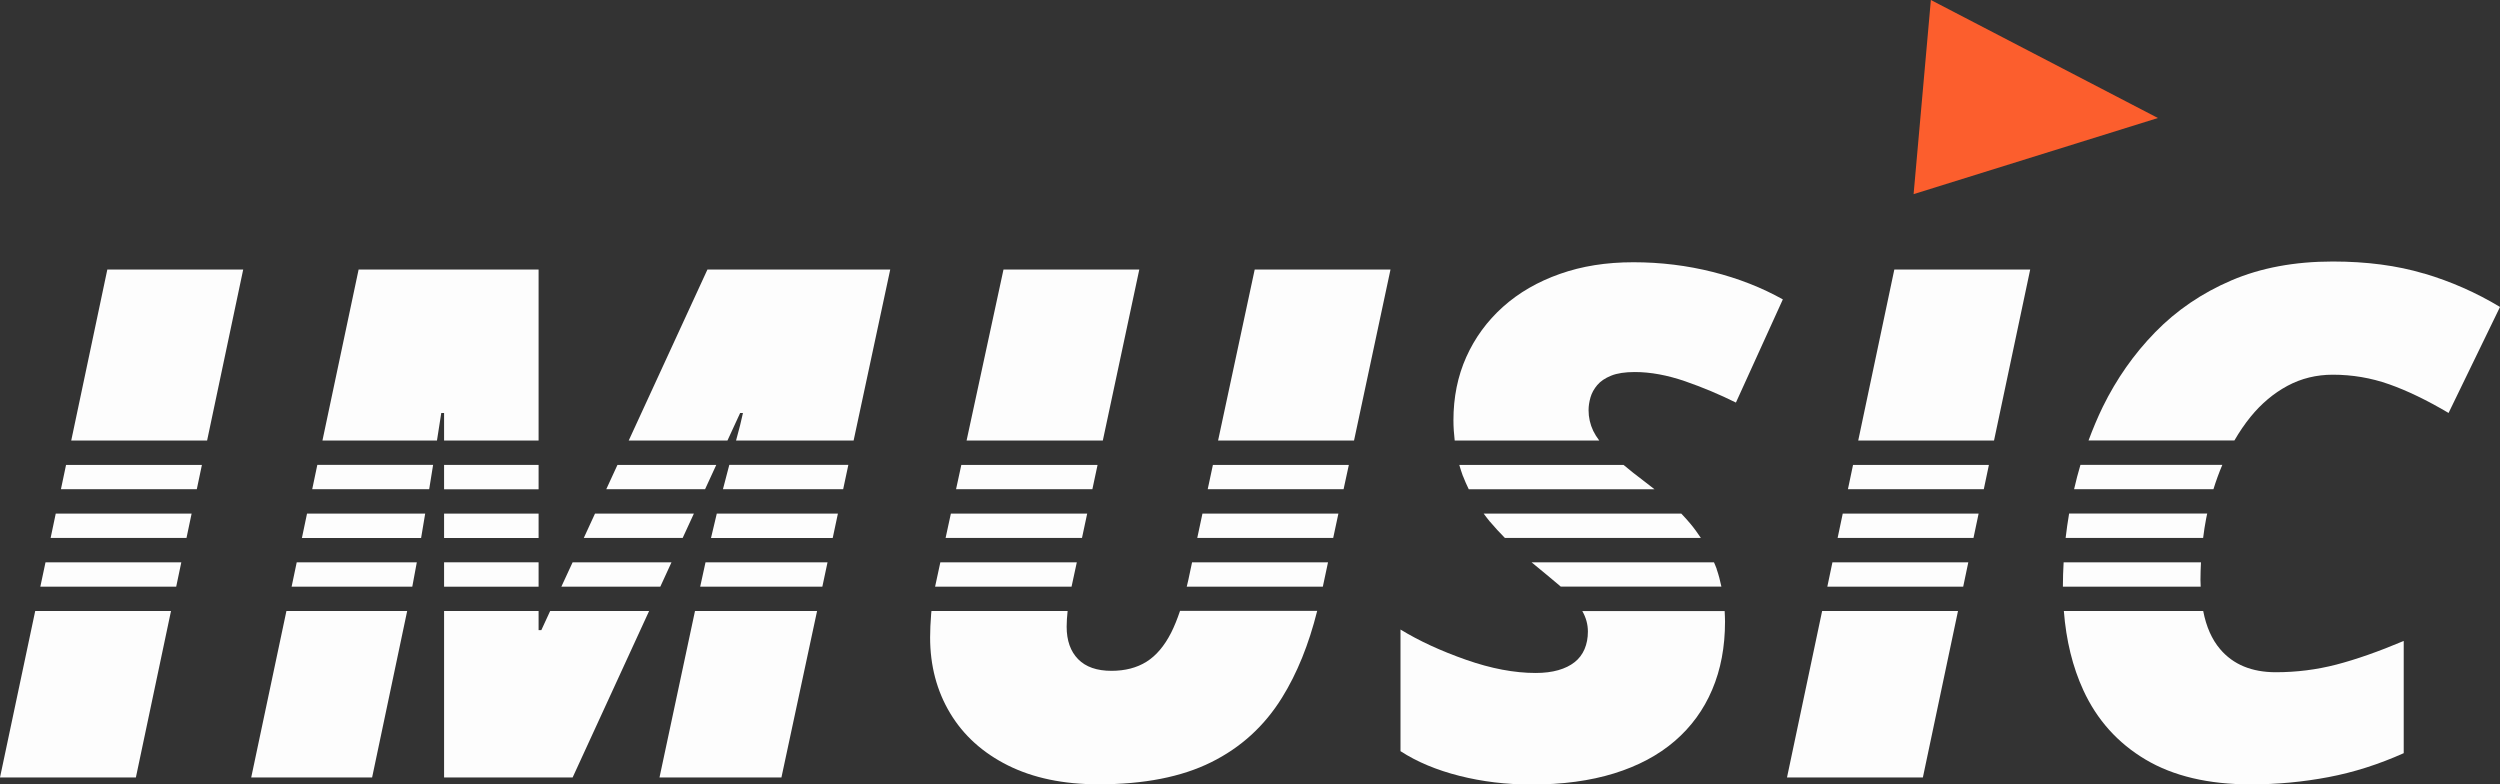 <?xml version="1.0" encoding="UTF-8"?>
<svg id="Layer_1" data-name="Layer 1" xmlns="http://www.w3.org/2000/svg" viewBox="0 0 337.27 105.83">
  <rect x="0" y="0" width="337.27" height="105.83" fill="#333333" stroke="none"/>
  <defs>
    <style>
      .cls-1 {
        fill: #fc5e2d;
      }

      .cls-2 {
        fill: #fdfdfd;
      }
    </style>
  </defs>
  <rect class="cls-2" x="59.91" y="75.86" width="12.75" height="3.29"/>
  <polygon class="cls-2" points="162.93 66 181.26 66 181.97 62.72 163.63 62.72 162.93 66"/>
  <path class="cls-2" d="m113.04,69.29h-16.34c-.25,1.02-.51,2.11-.78,3.29h16.42l.7-3.29Z"/>
  <polygon class="cls-2" points="146.67 69.29 128.28 69.29 127.57 72.57 145.97 72.57 146.67 69.29"/>
  <polygon class="cls-2" points="128.98 66 147.37 66 148.07 62.72 129.69 62.72 128.98 66"/>
  <polygon class="cls-2" points="8.22 66 26.55 66 27.24 62.72 8.91 62.72 8.22 66"/>
  <polygon class="cls-2" points="81.79 66 95.12 66 96.63 62.72 83.3 62.72 81.79 66"/>
  <polygon class="cls-2" points="23.77 79.15 24.46 75.86 6.14 75.86 5.44 79.15 23.77 79.15"/>
  <polygon class="cls-2" points="25.16 72.57 25.85 69.29 7.52 69.29 6.83 72.57 25.16 72.57"/>
  <polygon class="cls-2" points="93.61 69.29 80.27 69.29 78.76 72.57 92.1 72.57 93.61 69.29"/>
  <rect class="cls-2" x="59.91" y="62.72" width="12.75" height="3.29"/>
  <polygon class="cls-2" points="180.56 69.29 162.22 69.29 161.52 72.57 179.86 72.57 180.56 69.29"/>
  <polygon class="cls-2" points="126.86 75.86 126.15 79.15 144.56 79.15 145.27 75.86 126.86 75.86"/>
  <path class="cls-2" d="m278.4,75.86c-.06,1.1-.1,2.19-.1,3.29h18.59c-.01-.31-.03-.61-.03-.93,0-.79.03-1.58.07-2.36h-18.53Z"/>
  <polygon class="cls-2" points="269.01 59.43 273.89 36.36 255.56 36.36 250.69 59.43 269.01 59.43"/>
  <path class="cls-2" d="m40.03,75.86l-.69,3.29h16.28c.2-1.04.41-2.14.61-3.29h-16.2Z"/>
  <path class="cls-1" d="m260.49,0c-.78,8.73-1.55,17.46-2.33,26.19,10.99-3.42,21.97-6.84,32.96-10.27-10.21-5.31-20.42-10.62-30.63-15.92Z"/>
  <path class="cls-2" d="m41.42,69.29l-.69,3.29h16.08c.18-1.06.36-2.15.55-3.29h-15.94Z"/>
  <polygon class="cls-2" points="266.93 69.29 248.6 69.29 247.91 72.57 266.24 72.57 266.93 69.29"/>
  <path class="cls-2" d="m113.75,66l.7-3.29h-16.06c-.26.99-.55,2.08-.86,3.29h16.22Z"/>
  <rect class="cls-2" x="59.91" y="69.29" width="12.75" height="3.29"/>
  <path class="cls-2" d="m201.02,70.39c.62.74,1.3,1.47,2,2.18h26.44c-.43-.64-.88-1.28-1.4-1.9-.38-.46-.8-.92-1.24-1.38h-26.66c.28.37.55.74.85,1.1Z"/>
  <path class="cls-2" d="m197.37,64.23c.23.61.5,1.2.78,1.78h25.06c-.44-.35-.88-.7-1.35-1.05-1.08-.81-2.01-1.55-2.83-2.24h-22.16c.15.51.31,1.02.49,1.51Z"/>
  <path class="cls-2" d="m42.11,66h15.79c.06-.37.12-.74.18-1.12.12-.71.23-1.43.35-2.17h-15.62l-.69,3.29Z"/>
  <polygon class="cls-2" points="38.64 82.43 33.89 104.89 50.2 104.89 54.93 82.43 38.64 82.43"/>
  <path class="cls-2" d="m58.95,59.43c.19-1.21.39-2.45.58-3.71h.38v3.71h12.75v-23.07h-24.28l-4.88,23.07h15.45Z"/>
  <polygon class="cls-2" points="27.94 59.43 32.81 36.36 14.48 36.36 9.61 59.43 27.94 59.43"/>
  <polygon class="cls-2" points="93.76 82.43 88.97 104.89 105.42 104.89 110.23 82.43 93.76 82.43"/>
  <polygon class="cls-2" points="4.75 82.43 0 104.89 18.33 104.89 23.07 82.43 4.75 82.43"/>
  <polygon class="cls-2" points="74.22 82.43 73.03 85.01 72.66 85.01 72.66 82.43 59.91 82.43 59.91 104.89 77.25 104.89 87.57 82.43 74.22 82.43"/>
  <path class="cls-2" d="m159.19,82.43c-.37,1.1-.77,2.09-1.2,2.94-.92,1.8-2.03,3.1-3.33,3.91-1.3.81-2.87,1.22-4.71,1.22-1.97,0-3.47-.52-4.5-1.57-1.03-1.05-1.55-2.51-1.55-4.38,0-.66.05-1.37.13-2.12h-18.37c-.01.14-.03.27-.04.4-.09,1.14-.14,2.2-.14,3.16,0,3.81.9,7.22,2.7,10.22,1.8,3,4.4,5.35,7.8,7.05,3.41,1.7,7.48,2.55,12.23,2.55,6.12,0,11.19-.99,15.19-2.98,4-1.98,7.19-4.89,9.56-8.72,2.03-3.27,3.61-7.17,4.74-11.7h-18.52Z"/>
  <path class="cls-2" d="m307.03,90.69c-3.25,0-5.76-1.04-7.52-3.12-1.11-1.3-1.87-3.02-2.28-5.14h-18.8c.31,3.97,1.18,7.54,2.63,10.69,1.84,4,4.64,7.12,8.39,9.35,3.75,2.23,8.48,3.35,14.2,3.35,3.56,0,7.05-.33,10.48-.98s6.8-1.73,10.15-3.23v-15.14c-3.41,1.44-6.44,2.5-9.09,3.19-2.66.69-5.38,1.03-8.16,1.03Z"/>
  <path class="cls-2" d="m327,36.9c-3.63-1.08-7.72-1.62-12.28-1.62-5.16,0-9.72.85-13.69,2.55-3.97,1.7-7.39,4.03-10.27,6.98-2.88,2.95-5.23,6.31-7.08,10.08-.72,1.48-1.35,3-1.92,4.53h19.68c.67-1.15,1.39-2.22,2.19-3.2,1.45-1.78,3.11-3.17,4.97-4.17,1.86-1,3.9-1.5,6.12-1.5,2.62,0,5.16.43,7.59,1.29,2.44.86,5.11,2.15,8.02,3.87l6.94-14.3c-3.22-1.94-6.64-3.45-10.27-4.52Z"/>
  <polygon class="cls-2" points="245.82 82.43 241.08 104.89 259.41 104.89 264.15 82.43 245.82 82.43"/>
  <path class="cls-2" d="m213.46,82.43c.5.87.76,1.79.76,2.77,0,.88-.15,1.66-.45,2.37-.3.7-.74,1.29-1.34,1.76-.59.47-1.33.83-2.2,1.08-.88.25-1.89.38-3.05.38-2.88,0-6.01-.59-9.4-1.78-3.39-1.19-6.34-2.55-8.84-4.08v16.41c2.22,1.44,4.87,2.55,7.95,3.33,3.08.78,6.32,1.17,9.73,1.17,4.19,0,7.9-.5,11.13-1.5s5.96-2.45,8.18-4.36c2.22-1.91,3.91-4.22,5.06-6.94,1.16-2.72,1.73-5.78,1.73-9.19,0-.48-.03-.95-.05-1.41h-19.22Z"/>
  <path class="cls-2" d="m215.75,59.43c-.34-.45-.61-.89-.81-1.3-.42-.89-.63-1.82-.63-2.79,0-.56.09-1.14.26-1.73.17-.59.48-1.15.91-1.66.44-.52,1.06-.94,1.88-1.27.81-.33,1.88-.49,3.19-.49,2.12,0,4.38.42,6.77,1.24,2.39.83,4.68,1.79,6.87,2.88l6.33-13.92c-2.84-1.59-5.99-2.83-9.45-3.7-3.45-.87-7.02-1.31-10.71-1.31s-6.93.52-9.91,1.57c-2.98,1.05-5.55,2.53-7.69,4.45-2.14,1.92-3.79,4.18-4.95,6.77-1.16,2.59-1.73,5.44-1.73,8.53,0,.95.07,1.85.17,2.73h19.51Z"/>
  <path class="cls-2" d="m231.61,76.79c-.11-.31-.25-.62-.38-.93h-24.61c1.37,1.12,2.63,2.17,3.77,3.13.06.05.11.1.17.15h21.67c-.17-.81-.37-1.6-.64-2.36Z"/>
  <polygon class="cls-2" points="265.54 75.86 247.21 75.86 246.52 79.15 264.85 79.15 265.54 75.86"/>
  <path class="cls-2" d="m179.16,75.86h-18.34l-.5,2.36c-.07.33-.15.62-.22.93h18.36l.7-3.29Z"/>
  <path class="cls-2" d="m98.14,59.43l1.71-3.71h.38c-.19.94-.51,2.18-.93,3.71h15.86l4.94-23.07h-24.66l-10.62,23.07h13.33Z"/>
  <path class="cls-2" d="m111.64,75.86h-16.46c-.23,1.05-.47,2.14-.72,3.29h16.48l.7-3.29Z"/>
  <path class="cls-2" d="m278.68,72.57h18.54c.11-.88.24-1.76.41-2.63.04-.22.1-.44.14-.66h-18.63c-.19,1.1-.34,2.19-.47,3.29Z"/>
  <polygon class="cls-2" points="148.78 59.43 153.7 36.36 135.38 36.36 130.4 59.43 148.78 59.43"/>
  <polygon class="cls-2" points="182.67 59.43 187.59 36.36 169.27 36.36 164.33 59.43 182.67 59.43"/>
  <path class="cls-2" d="m279.8,66h18.81c.35-1.13.75-2.23,1.2-3.29h-19.14c-.32,1.08-.61,2.18-.86,3.29Z"/>
  <polygon class="cls-2" points="90.59 75.86 77.25 75.86 75.73 79.15 89.08 79.15 90.59 75.86"/>
  <polygon class="cls-2" points="249.3 66 267.63 66 268.32 62.72 249.99 62.72 249.3 66"/>
</svg>